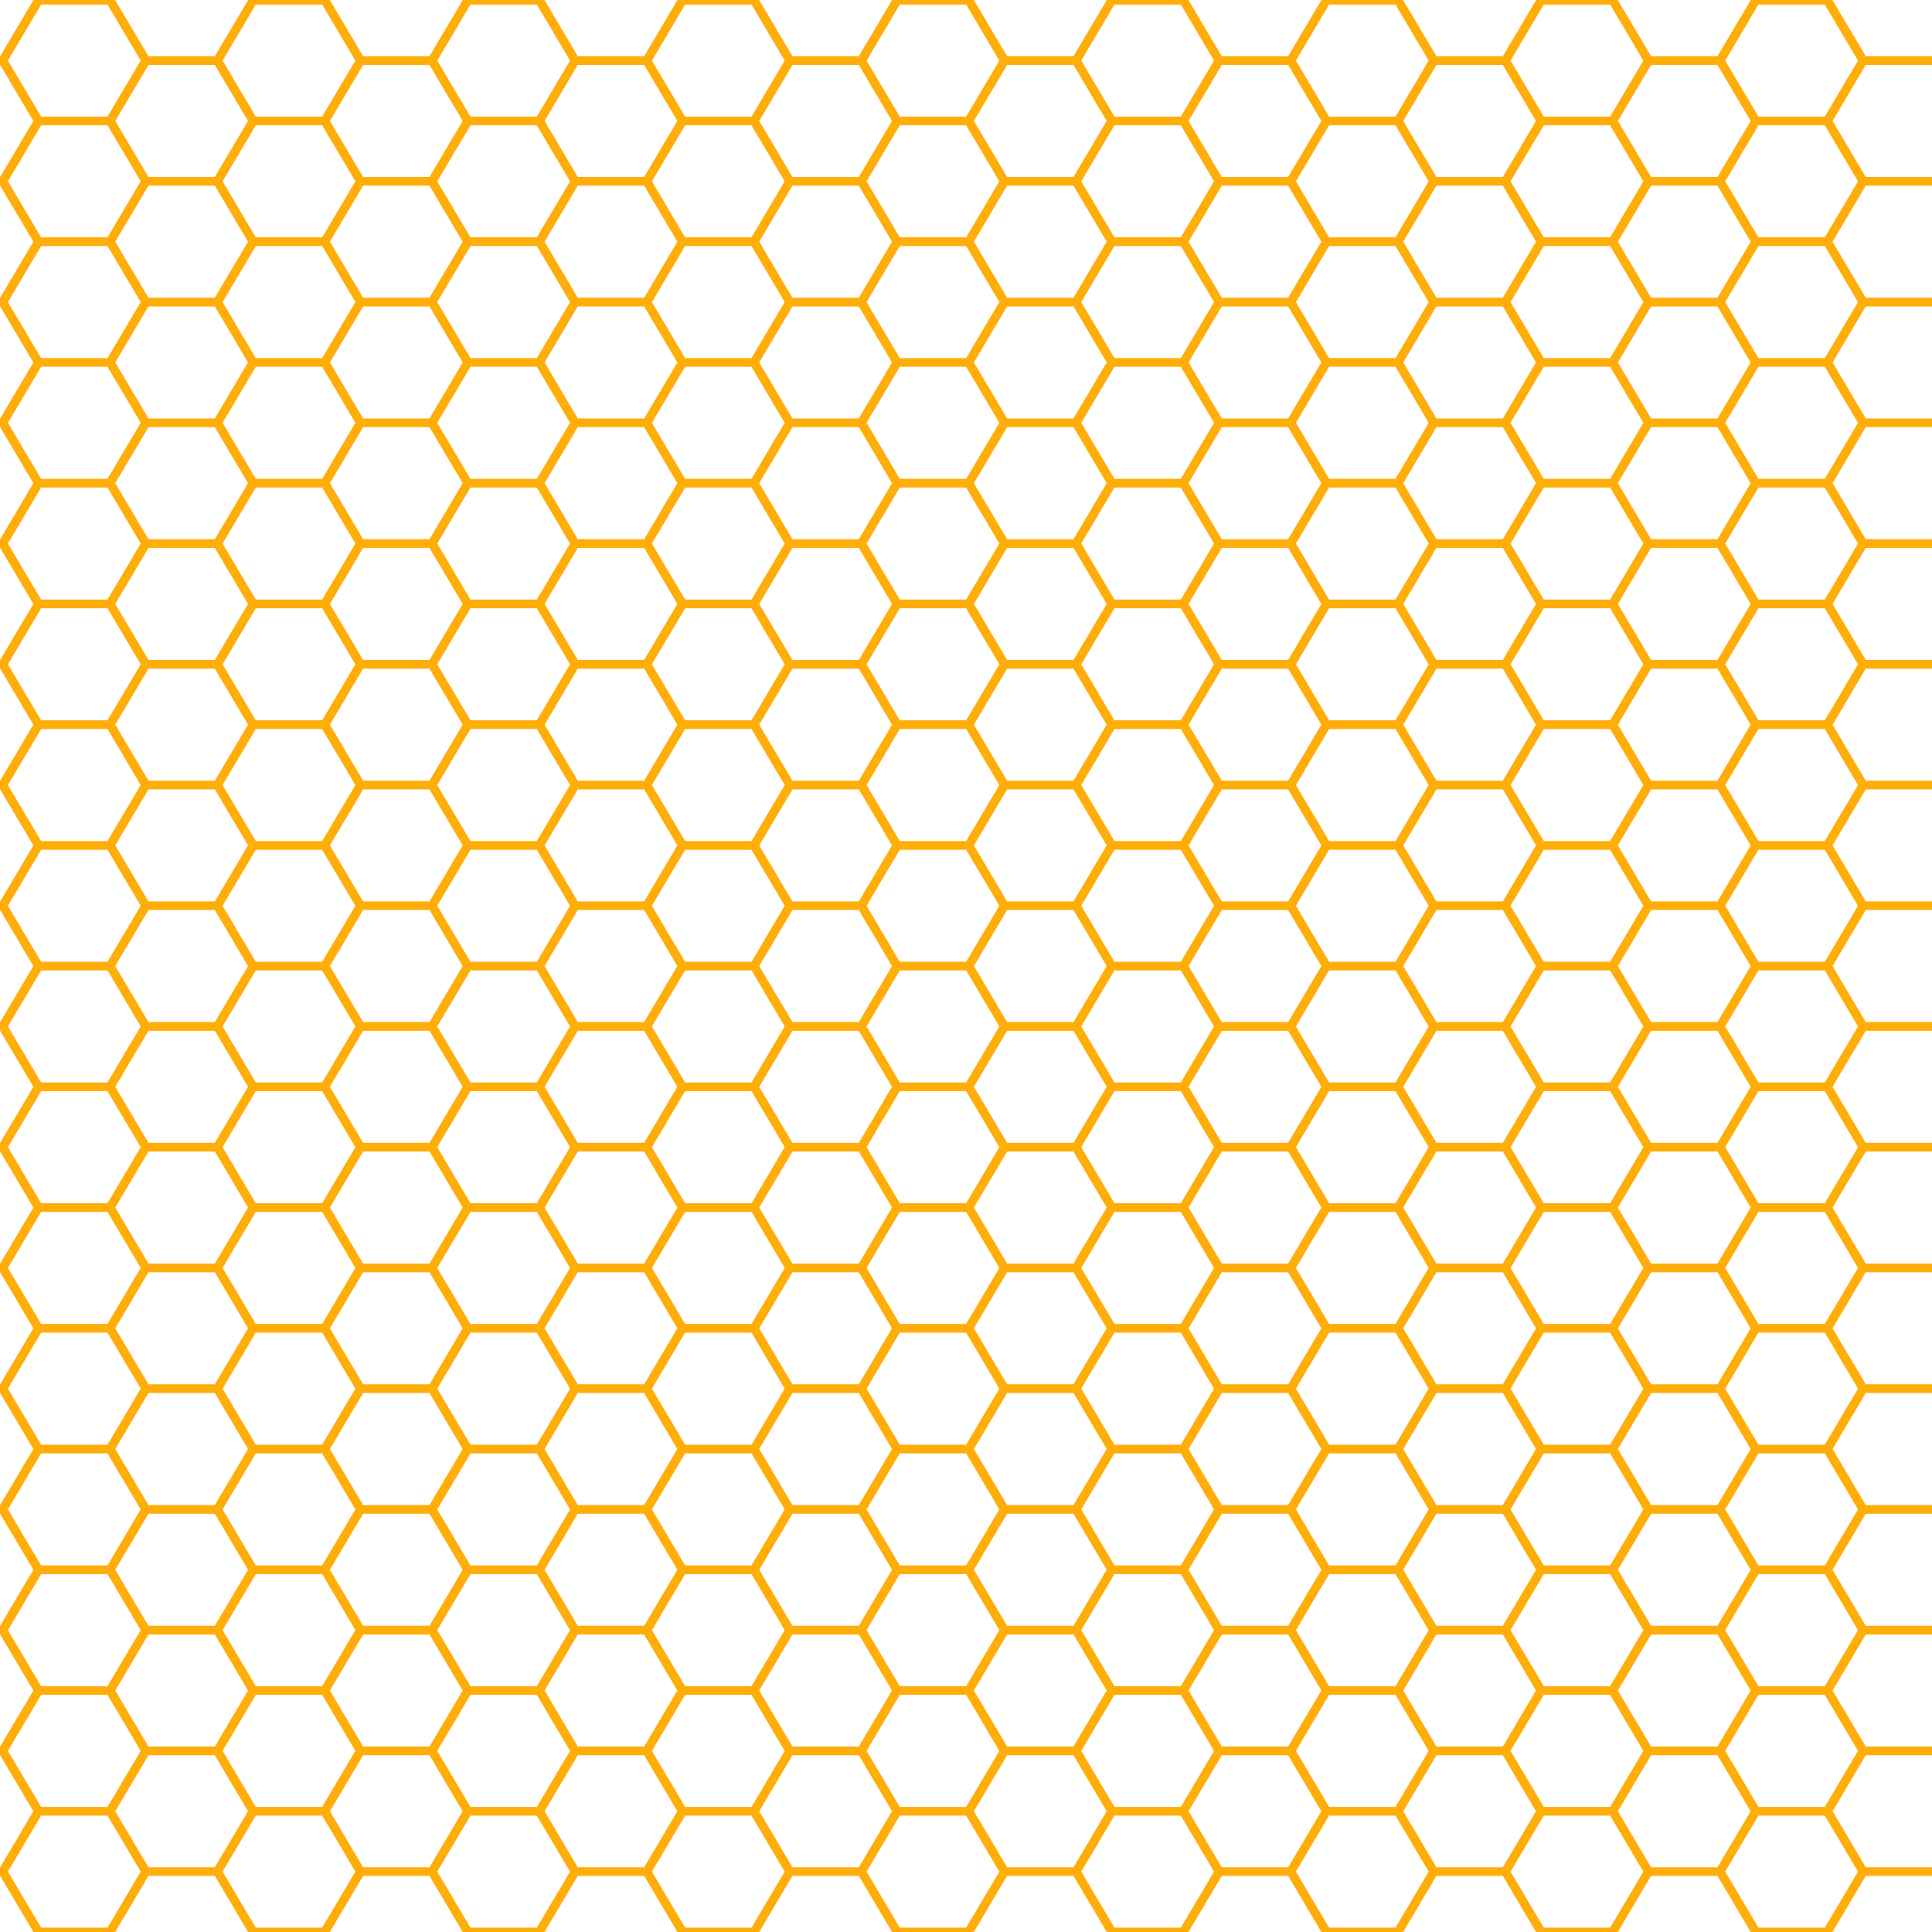 <?xml version="1.0" encoding="UTF-8" standalone="no"?>
<!DOCTYPE svg PUBLIC "-//W3C//DTD SVG 1.1//EN" "http://www.w3.org/Graphics/SVG/1.1/DTD/svg11.dtd">
<svg width="100%" height="100%" viewBox="0 0 1080 1080" version="1.1" xmlns="http://www.w3.org/2000/svg" xmlns:xlink="http://www.w3.org/1999/xlink" xml:space="preserve" xmlns:serif="http://www.serif.com/" style="fill-rule:evenodd;clip-rule:evenodd;stroke-linejoin:round;stroke-miterlimit:2;">
    <g transform="matrix(1,0,0,1,-1180,1.7053e-13)">
        <g transform="matrix(1,0,0,1,1180,0)">
            <path id="repeating-honeycomb" serif:id="repeating honeycomb" d="M0,31.43L0.093,31.43L18.649,0.118L18.579,-0L64.496,-0L64.427,0.118L82.982,31.43L120.093,31.43L138.649,0.118L138.579,-0L184.492,-0L184.422,0.118L202.978,31.43L240.089,31.43L258.644,0.118L258.575,-0L304.49,-0L304.42,0.118L322.976,31.43L360.087,31.43L378.643,0.118L378.573,-0L424.485,-0L424.416,0.118L442.971,31.43L480.083,31.43L498.638,0.118L498.569,-0L544.49,-0L544.42,0.118L562.976,31.43L600.087,31.43L618.643,0.118L618.573,-0L664.485,-0L664.415,0.118L682.971,31.43L720.082,31.43L738.638,0.118L738.568,-0L784.483,-0L784.414,0.118L802.969,31.43L840.081,31.43L858.636,0.118L858.567,-0L904.479,-0L904.409,0.118L922.965,31.43L960.076,31.43L978.632,0.118L978.562,-0L1024.48,-0L1024.41,0.118L1042.96,31.43L1080,31.43L1080,36.301L1042.96,36.301L1024.41,67.614L1042.96,98.926L1080,98.926L1080,103.797L1042.96,103.797L1024.41,135.11L1042.96,166.422L1080,166.422L1080,171.294L1042.96,171.294L1024.41,202.606L1042.96,233.918L1080,233.918L1080,238.79L1042.96,238.79L1024.41,270.102L1042.96,301.415L1080,301.415L1080,306.286L1042.96,306.286L1024.41,337.598L1042.96,368.911L1080,368.911L1080,373.782L1042.96,373.782L1024.41,405.094L1042.96,436.407L1080,436.407L1080,441.278L1042.96,441.278L1024.41,472.591L1042.96,503.903L1080,503.903L1080,508.721L1042.96,508.721L1024.41,540.034L1042.96,571.346L1080,571.346L1080,576.217L1042.96,576.217L1024.41,607.53L1042.96,638.842L1080,638.842L1080,643.713L1042.96,643.713L1024.41,675.026L1042.96,706.338L1080,706.338L1080,711.21L1042.96,711.21L1024.41,742.522L1042.96,773.834L1080,773.834L1080,778.706L1042.96,778.706L1024.41,810.018L1042.96,841.331L1080,841.331L1080,846.202L1042.96,846.202L1024.41,877.514L1042.96,908.827L1080,908.827L1080,913.698L1042.96,913.698L1024.41,945.011L1042.96,976.323L1080,976.323L1080,981.194L1042.96,981.194L1024.41,1012.51L1042.96,1043.82L1080,1043.82L1080,1048.63L1042.96,1048.63L1024.41,1079.94L1024.44,1080L981.491,1080L981.507,1079.97L981.504,1079.97L981.485,1080L978.599,1080L978.632,1079.94L960.076,1048.63L922.965,1048.63L904.409,1079.94L904.442,1080L861.496,1080L861.512,1079.97L861.509,1079.97L861.49,1080L858.603,1080L858.636,1079.94L840.081,1048.63L802.969,1048.63L784.414,1079.94L784.447,1080L741.497,1080L741.513,1079.97L741.51,1079.97L741.491,1080L738.605,1080L738.638,1079.94L720.082,1048.63L682.971,1048.63L664.415,1079.94L664.448,1080L621.502,1080L621.518,1079.97L621.515,1079.97L621.496,1080L618.609,1080L618.643,1079.94L600.087,1048.63L562.976,1048.63L544.42,1079.94L544.453,1080L541.566,1080L541.549,1079.97L541.547,1079.97L541.562,1080L501.498,1080L501.514,1079.97L501.511,1079.97L501.492,1080L498.605,1080L498.638,1079.94L480.083,1048.63L442.971,1048.63L424.416,1079.94L424.449,1080L381.503,1080L381.518,1079.97L381.515,1079.97L381.497,1080L378.61,1080L378.643,1079.94L360.087,1048.63L322.976,1048.63L304.42,1079.94L304.454,1080L261.504,1080L261.52,1079.97L261.517,1079.97L261.498,1080L258.611,1080L258.644,1079.94L240.089,1048.63L202.978,1048.63L184.422,1079.94L184.455,1080L141.509,1080L141.525,1079.97L141.521,1079.97L141.503,1080L138.616,1080L138.649,1079.94L120.093,1048.63L82.982,1048.63L64.427,1079.94L64.46,1080L21.509,1080L21.524,1079.97L21.521,1079.97L21.502,1080L18.616,1080L18.649,1079.94L0.093,1048.63L0,1048.63L0,1043.82L0.093,1043.82L18.649,1012.51L0.093,981.194L0,981.194L0,976.323L0.093,976.323L18.649,945.011L0.093,913.698L0,913.698L0,908.827L0.093,908.827L18.649,877.514L0.093,846.202L0,846.202L0,841.331L0.093,841.331L18.649,810.018L0.093,778.706L0,778.706L0,773.834L0.093,773.834L18.649,742.522L0.093,711.21L0,711.21L0,706.338L0.093,706.338L18.649,675.026L0.093,643.713L0,643.713L0,638.842L0.093,638.842L18.649,607.53L0.093,576.217L0,576.217L0,571.346L0.093,571.346L18.649,540.034L0.093,508.721L0,508.721L0,503.903L0.093,503.903L18.649,472.591L0.093,441.278L0,441.278L0,436.407L0.093,436.407L18.649,405.094L0.093,373.782L0,373.782L0,368.911L0.093,368.911L18.649,337.598L0.093,306.286L0,306.286L0,301.415L0.093,301.415L18.649,270.102L0.093,238.79L0,238.79L0,233.918L0.093,233.918L18.649,202.606L0.093,171.294L0,171.294L0,166.422L0.093,166.422L18.649,135.11L0.093,103.797L0,103.797L0,98.926L0.093,98.926L18.649,67.614L0.093,36.301L0,36.301L0,31.43ZM858.636,472.591L840.081,441.278L802.969,441.278L784.414,472.591L802.969,503.903L840.081,503.903L858.636,472.591ZM558.642,371.346L540.086,340.034L502.975,340.034L484.419,371.346L502.975,402.659L540.086,402.659L558.642,371.346ZM138.649,945.011L120.093,913.698L82.982,913.698L64.427,945.011L82.982,976.323L120.093,976.323L138.649,945.011ZM498.638,472.591L480.083,441.278L442.971,441.278L424.416,472.591L442.971,503.903L480.083,503.903L498.638,472.591ZM618.643,540.034L600.087,508.721L562.976,508.721L544.42,540.034L562.976,571.346L600.087,571.346L618.643,540.034ZM858.636,405.094L840.081,373.782L802.969,373.782L784.414,405.094L802.969,436.407L840.081,436.407L858.636,405.094ZM438.646,641.278L420.091,609.965L382.979,609.965L364.424,641.278L382.979,672.59L420.091,672.59L438.646,641.278ZM918.64,573.782L900.084,542.469L862.973,542.469L844.417,573.782L862.973,605.094L900.084,605.094L918.64,573.782ZM738.638,135.11L720.082,103.797L682.971,103.797L664.415,135.11L682.971,166.422L720.082,166.422L738.638,135.11ZM738.638,202.606L720.082,171.294L682.971,171.294L664.415,202.606L682.971,233.918L720.082,233.918L738.638,202.606ZM618.643,1012.51L600.087,981.194L562.976,981.194L544.42,1012.51L562.976,1043.82L600.087,1043.82L618.643,1012.51ZM678.646,101.362L660.09,70.049L622.979,70.049L604.423,101.362L622.979,132.674L660.09,132.674L678.646,101.362ZM738.638,945.011L720.082,913.698L682.971,913.698L664.415,945.011L682.971,976.323L720.082,976.323L738.638,945.011ZM138.649,472.591L120.093,441.278L82.982,441.278L64.427,472.591L82.982,503.903L120.093,503.903L138.649,472.591ZM738.638,540.034L720.082,508.721L682.971,508.721L664.415,540.034L682.971,571.346L720.082,571.346L738.638,540.034ZM438.646,978.759L420.091,947.446L382.979,947.446L364.424,978.759L382.979,1010.07L420.091,1010.07L438.646,978.759ZM558.642,168.858L540.086,137.545L502.975,137.545L484.419,168.858L502.975,200.17L540.086,200.17L558.642,168.858ZM798.641,101.362L780.085,70.049L742.974,70.049L724.418,101.362L742.974,132.674L780.085,132.674L798.641,101.362ZM261.522,540.06L261.518,540.055L241.532,573.782L261.531,607.53L241.532,641.278L261.531,675.026L241.532,708.774L261.531,742.522L241.532,776.27L261.531,810.018L241.532,843.766L261.531,877.514L241.532,911.262L261.531,945.011L241.532,978.759L261.531,1012.51L241.55,1046.22L241.553,1046.23L261.537,1012.51L241.538,978.759L261.537,945.011L241.538,911.262L261.537,877.514L241.538,843.766L261.537,810.018L241.538,776.27L261.537,742.522L241.538,708.774L261.537,675.026L241.538,641.278L261.537,607.53L241.538,573.782L261.522,540.06ZM141.526,540.06L141.523,540.055L121.537,573.782L141.536,607.53L121.537,641.278L141.536,675.026L121.537,708.774L141.536,742.522L121.537,776.27L141.536,810.018L121.537,843.766L141.536,877.514L121.537,911.262L141.536,945.011L121.537,978.759L141.536,1012.51L121.554,1046.22L121.557,1046.23L141.542,1012.51L121.543,978.759L141.542,945.011L121.543,911.262L141.542,877.514L121.543,843.766L141.542,810.018L121.543,776.27L141.542,742.522L121.543,708.774L141.542,675.026L121.543,641.278L141.542,607.53L121.543,573.782L141.526,540.06ZM1038.63,371.346L1020.08,340.034L982.968,340.034L964.412,371.346L982.968,402.659L1020.08,402.659L1038.63,371.346ZM798.641,168.858L780.085,137.545L742.974,137.545L724.418,168.858L742.974,200.17L780.085,200.17L798.641,168.858ZM678.646,978.759L660.09,947.446L622.979,947.446L604.423,978.759L622.979,1010.07L660.09,1010.07L678.646,978.759ZM738.638,405.094L720.082,373.782L682.971,373.782L664.415,405.094L682.971,436.407L720.082,436.407L738.638,405.094ZM78.652,33.866L60.096,2.553L22.985,2.553L4.429,33.866L22.985,65.178L60.096,65.178L78.652,33.866ZM678.646,303.85L660.09,272.538L622.979,272.538L604.423,303.85L622.979,335.163L660.09,335.163L678.646,303.85ZM438.646,303.85L420.091,272.538L382.979,272.538L364.424,303.85L382.979,335.163L420.091,335.163L438.646,303.85ZM618.643,742.522L600.087,711.21L562.976,711.21L544.42,742.522L562.976,773.834L600.087,773.834L618.643,742.522ZM621.52,540.06L621.516,540.055L601.53,573.782L621.529,607.53L601.53,641.278L621.529,675.026L601.53,708.774L621.529,742.522L601.53,776.27L621.529,810.018L601.53,843.766L621.529,877.514L601.53,911.262L621.529,945.011L601.53,978.759L621.529,1012.51L601.548,1046.22L601.551,1046.23L621.535,1012.51L601.536,978.759L621.535,945.011L601.536,911.262L621.535,877.514L601.536,843.766L621.535,810.018L601.536,776.27L621.535,742.522L601.536,708.774L621.535,675.026L601.536,641.278L621.535,607.53L601.536,573.782L621.52,540.06ZM498.638,270.102L480.083,238.79L442.971,238.79L424.416,270.102L442.971,301.415L480.083,301.415L498.638,270.102ZM78.652,843.766L60.096,812.454L22.985,812.454L4.429,843.766L22.985,875.079L60.096,875.079L78.652,843.766ZM558.642,101.362L540.086,70.049L502.975,70.049L484.419,101.362L502.975,132.674L540.086,132.674L558.642,101.362ZM241.551,506.317L261.537,472.591L241.538,438.843L261.537,405.094L241.538,371.346L261.537,337.598L241.538,303.85L261.537,270.102L241.538,236.354L261.537,202.606L241.538,168.858L261.537,135.11L241.538,101.362L261.537,67.614L241.538,33.866L261.52,0.147L261.517,0.142L241.532,33.866L261.531,67.614L241.532,101.362L261.531,135.11L241.532,168.858L261.531,202.606L241.532,236.354L261.531,270.102L241.532,303.85L261.531,337.598L241.532,371.346L261.531,405.094L241.532,438.843L261.531,472.591L241.548,506.312L241.551,506.317ZM618.643,675.026L600.087,643.713L562.976,643.713L544.42,675.026L562.976,706.338L600.087,706.338L618.643,675.026ZM558.642,506.339L540.086,475.026L502.975,475.026L484.419,506.339L502.975,537.651L540.086,537.651L558.642,506.339ZM498.638,202.606L480.083,171.294L442.971,171.294L424.416,202.606L442.971,233.918L480.083,233.918L498.638,202.606ZM798.641,236.354L780.085,205.042L742.974,205.042L724.418,236.354L742.974,267.667L780.085,267.667L798.641,236.354ZM438.646,506.339L420.091,475.026L382.979,475.026L364.424,506.339L382.979,537.651L420.091,537.651L438.646,506.339ZM318.648,776.27L300.092,744.958L262.981,744.958L244.425,776.27L262.981,807.583L300.092,807.583L318.648,776.27ZM378.643,202.606L360.087,171.294L322.976,171.294L304.42,202.606L322.976,233.918L360.087,233.918L378.643,202.606ZM1038.63,168.858L1020.08,137.545L982.968,137.545L964.412,168.858L982.968,200.17L1020.08,200.17L1038.63,168.858ZM138.649,337.598L120.093,306.286L82.982,306.286L64.427,337.598L82.982,368.911L120.093,368.911L138.649,337.598ZM678.646,911.262L660.09,879.95L622.979,879.95L604.423,911.262L622.979,942.575L660.09,942.575L678.646,911.262ZM678.646,506.339L660.09,475.026L622.979,475.026L604.423,506.339L622.979,537.651L660.09,537.651L678.646,506.339ZM198.652,708.774L180.097,677.462L142.985,677.462L124.43,708.774L142.985,740.086L180.097,740.086L198.652,708.774ZM678.646,641.278L660.09,609.965L622.979,609.965L604.423,641.278L622.979,672.59L660.09,672.59L678.646,641.278ZM1038.63,641.278L1020.08,609.965L982.968,609.965L964.412,641.278L982.968,672.59L1020.08,672.59L1038.63,641.278ZM558.642,843.766L540.086,812.454L502.975,812.454L484.419,843.766L502.975,875.079L540.086,875.079L558.642,843.766ZM918.64,708.774L900.084,677.462L862.973,677.462L844.417,708.774L862.973,740.086L900.084,740.086L918.64,708.774ZM738.638,675.026L720.082,643.713L682.971,643.713L664.415,675.026L682.971,706.338L720.082,706.338L738.638,675.026ZM1038.63,33.866L1020.08,2.553L982.968,2.553L964.412,33.866L982.968,65.178L1020.08,65.178L1038.63,33.866ZM678.646,236.354L660.09,205.042L622.979,205.042L604.423,236.354L622.979,267.667L660.09,267.667L678.646,236.354ZM738.638,472.591L720.082,441.278L682.971,441.278L664.415,472.591L682.971,503.903L720.082,503.903L738.638,472.591ZM438.646,843.766L420.091,812.454L382.979,812.454L364.424,843.766L382.979,875.079L420.091,875.079L438.646,843.766ZM78.652,371.346L60.096,340.034L22.985,340.034L4.429,371.346L22.985,402.659L60.096,402.659L78.652,371.346ZM78.652,236.354L60.096,205.042L22.985,205.042L4.429,236.354L22.985,267.667L60.096,267.667L78.652,236.354ZM1038.63,978.759L1020.08,947.446L982.968,947.446L964.412,978.759L982.968,1010.07L1020.08,1010.07L1038.63,978.759ZM78.652,303.85L60.096,272.538L22.985,272.538L4.429,303.85L22.985,335.163L60.096,335.163L78.652,303.85ZM78.652,438.843L60.096,407.53L22.985,407.53L4.429,438.843L22.985,470.155L60.096,470.155L78.652,438.843ZM258.644,540.034L240.089,508.721L202.978,508.721L184.422,540.034L202.978,571.346L240.089,571.346L258.644,540.034ZM198.652,911.262L180.097,879.95L142.985,879.95L124.43,911.262L142.985,942.575L180.097,942.575L198.652,911.262ZM378.643,877.514L360.087,846.202L322.976,846.202L304.42,877.514L322.976,908.827L360.087,908.827L378.643,877.514ZM138.649,405.094L120.093,373.782L82.982,373.782L64.427,405.094L82.982,436.407L120.093,436.407L138.649,405.094ZM1038.63,1046.26L1020.08,1014.94L982.968,1014.94L964.412,1046.26L982.968,1077.57L1020.08,1077.57L1038.63,1046.26ZM138.649,607.53L120.093,576.217L82.982,576.217L64.427,607.53L82.982,638.842L120.093,638.842L138.649,607.53ZM138.649,135.11L120.093,103.797L82.982,103.797L64.427,135.11L82.982,166.422L120.093,166.422L138.649,135.11ZM258.644,877.514L240.089,846.202L202.978,846.202L184.422,877.514L202.978,908.827L240.089,908.827L258.644,877.514ZM738.638,337.598L720.082,306.286L682.971,306.286L664.415,337.598L682.971,368.911L720.082,368.911L738.638,337.598ZM318.648,843.766L300.092,812.454L262.981,812.454L244.425,843.766L262.981,875.079L300.092,875.079L318.648,843.766ZM738.638,270.102L720.082,238.79L682.971,238.79L664.415,270.102L682.971,301.415L720.082,301.415L738.638,270.102ZM798.641,438.843L780.085,407.53L742.974,407.53L724.418,438.843L742.974,470.155L780.085,470.155L798.641,438.843ZM738.638,67.614L720.082,36.301L682.971,36.301L664.415,67.614L682.971,98.926L720.082,98.926L738.638,67.614ZM78.652,911.262L60.096,879.95L22.985,879.95L4.429,911.262L22.985,942.575L60.096,942.575L78.652,911.262ZM858.636,337.598L840.081,306.286L802.969,306.286L784.414,337.598L802.969,368.911L840.081,368.911L858.636,337.598ZM258.644,675.026L240.089,643.713L202.978,643.713L184.422,675.026L202.978,706.338L240.089,706.338L258.644,675.026ZM798.641,506.339L780.085,475.026L742.974,475.026L724.418,506.339L742.974,537.651L780.085,537.651L798.641,506.339ZM918.64,641.278L900.084,609.965L862.973,609.965L844.417,641.278L862.973,672.59L900.084,672.59L918.64,641.278ZM858.636,67.614L840.081,36.301L802.969,36.301L784.414,67.614L802.969,98.926L840.081,98.926L858.636,67.614ZM798.641,33.866L780.085,2.553L742.974,2.553L724.418,33.866L742.974,65.178L780.085,65.178L798.641,33.866ZM498.638,1012.51L480.083,981.194L442.971,981.194L424.416,1012.51L442.971,1043.82L480.083,1043.82L498.638,1012.51ZM378.643,540.034L360.087,508.721L322.976,508.721L304.42,540.034L322.976,571.346L360.087,571.346L378.643,540.034ZM198.652,1046.26L180.097,1014.94L142.985,1014.94L124.43,1046.26L142.985,1077.57L180.097,1077.57L198.652,1046.26ZM918.64,843.766L900.084,812.454L862.973,812.454L844.417,843.766L862.973,875.079L900.084,875.079L918.64,843.766ZM78.652,573.782L60.096,542.469L22.985,542.469L4.429,573.782L22.985,605.094L60.096,605.094L78.652,573.782ZM378.643,607.53L360.087,576.217L322.976,576.217L304.42,607.53L322.976,638.842L360.087,638.842L378.643,607.53ZM318.648,641.278L300.092,609.965L262.981,609.965L244.425,641.278L262.981,672.59L300.092,672.59L318.648,641.278ZM138.649,675.026L120.093,643.713L82.982,643.713L64.427,675.026L82.982,706.338L120.093,706.338L138.649,675.026ZM978.632,607.53L960.076,576.217L922.965,576.217L904.409,607.53L922.965,638.842L960.076,638.842L978.632,607.53ZM438.646,236.354L420.091,205.042L382.979,205.042L364.424,236.354L382.979,267.667L420.091,267.667L438.646,236.354ZM78.652,978.759L60.096,947.446L22.985,947.446L4.429,978.759L22.985,1010.07L60.096,1010.07L78.652,978.759ZM918.64,978.759L900.084,947.446L862.973,947.446L844.417,978.759L862.973,1010.07L900.084,1010.07L918.64,978.759ZM498.638,405.094L480.083,373.782L442.971,373.782L424.416,405.094L442.971,436.407L480.083,436.407L498.638,405.094ZM978.632,877.514L960.076,846.202L922.965,846.202L904.409,877.514L922.965,908.827L960.076,908.827L978.632,877.514ZM78.652,1046.26L60.096,1014.94L22.985,1014.94L4.429,1046.26L22.985,1077.57L60.096,1077.57L78.652,1046.26ZM978.632,810.018L960.076,778.706L922.965,778.706L904.409,810.018L922.965,841.331L960.076,841.331L978.632,810.018ZM858.636,202.606L840.081,171.294L802.969,171.294L784.414,202.606L802.969,233.918L840.081,233.918L858.636,202.606ZM1038.63,506.339L1020.08,475.026L982.968,475.026L964.412,506.339L982.968,537.651L1020.08,537.651L1038.63,506.339ZM558.642,1046.26L540.086,1014.94L502.975,1014.94L484.419,1046.26L502.975,1077.57L540.086,1077.57L558.642,1046.26ZM1038.63,843.766L1020.08,812.454L982.968,812.454L964.412,843.766L982.968,875.079L1020.08,875.079L1038.63,843.766ZM258.644,1012.51L240.089,981.194L202.978,981.194L184.422,1012.51L202.978,1043.82L240.089,1043.82L258.644,1012.51ZM1038.63,776.27L1020.08,744.958L982.968,744.958L964.412,776.27L982.968,807.583L1020.08,807.583L1038.63,776.27ZM318.648,978.759L300.092,947.446L262.981,947.446L244.425,978.759L262.981,1010.07L300.092,1010.07L318.648,978.759ZM258.644,945.011L240.089,913.698L202.978,913.698L184.422,945.011L202.978,976.323L240.089,976.323L258.644,945.011ZM918.64,1046.26L900.084,1014.94L862.973,1014.94L844.417,1046.26L862.973,1077.57L900.084,1077.57L918.64,1046.26ZM678.646,708.774L660.09,677.462L622.979,677.462L604.423,708.774L622.979,740.086L660.09,740.086L678.646,708.774ZM78.652,506.339L60.096,475.026L22.985,475.026L4.429,506.339L22.985,537.651L60.096,537.651L78.652,506.339ZM678.646,33.866L660.09,2.553L622.979,2.553L604.423,33.866L622.979,65.178L660.09,65.178L678.646,33.866ZM678.646,573.782L660.09,542.469L622.979,542.469L604.423,573.782L622.979,605.094L660.09,605.094L678.646,573.782ZM138.649,67.614L120.093,36.301L82.982,36.301L64.427,67.614L82.982,98.926L120.093,98.926L138.649,67.614ZM678.646,843.766L660.09,812.454L622.979,812.454L604.423,843.766L622.979,875.079L660.09,875.079L678.646,843.766ZM138.649,202.606L120.093,171.294L82.982,171.294L64.427,202.606L82.982,233.918L120.093,233.918L138.649,202.606ZM738.638,877.514L720.082,846.202L682.971,846.202L664.415,877.514L682.971,908.827L720.082,908.827L738.638,877.514ZM918.64,101.362L900.084,70.049L862.973,70.049L844.417,101.362L862.973,132.674L900.084,132.674L918.64,101.362ZM978.632,945.011L960.076,913.698L922.965,913.698L904.409,945.011L922.965,976.323L960.076,976.323L978.632,945.011ZM978.632,1012.51L960.076,981.194L922.965,981.194L904.409,1012.51L922.965,1043.82L960.076,1043.82L978.632,1012.51ZM378.643,810.018L360.087,778.706L322.976,778.706L304.42,810.018L322.976,841.331L360.087,841.331L378.643,810.018ZM498.638,742.522L480.083,711.21L442.971,711.21L424.416,742.522L442.971,773.834L480.083,773.834L498.638,742.522ZM858.636,540.034L840.081,508.721L802.969,508.721L784.414,540.034L802.969,571.346L840.081,571.346L858.636,540.034ZM738.638,742.522L720.082,711.21L682.971,711.21L664.415,742.522L682.971,773.834L720.082,773.834L738.638,742.522ZM978.632,337.598L960.076,306.286L922.965,306.286L904.409,337.598L922.965,368.911L960.076,368.911L978.632,337.598ZM738.638,607.53L720.082,576.217L682.971,576.217L664.415,607.53L682.971,638.842L720.082,638.842L738.638,607.53ZM858.636,135.11L840.081,103.797L802.969,103.797L784.414,135.11L802.969,166.422L840.081,166.422L858.636,135.11ZM858.636,270.102L840.081,238.79L802.969,238.79L784.414,270.102L802.969,301.415L840.081,301.415L858.636,270.102ZM438.646,168.858L420.091,137.545L382.979,137.545L364.424,168.858L382.979,200.17L420.091,200.17L438.646,168.858ZM1038.63,101.362L1020.08,70.049L982.968,70.049L964.412,101.362L982.968,132.674L1020.08,132.674L1038.63,101.362ZM378.643,405.094L360.087,373.782L322.976,373.782L304.42,405.094L322.976,436.407L360.087,436.407L378.643,405.094ZM318.648,101.362L300.092,70.049L262.981,70.049L244.425,101.362L262.981,132.674L300.092,132.674L318.648,101.362ZM318.648,168.858L300.092,137.545L262.981,137.545L244.425,168.858L262.981,200.17L300.092,200.17L318.648,168.858ZM318.648,33.866L300.092,2.553L262.981,2.553L244.425,33.866L262.981,65.178L300.092,65.178L318.648,33.866ZM318.648,236.354L300.092,205.042L262.981,205.042L244.425,236.354L262.981,267.667L300.092,267.667L318.648,236.354ZM121.556,506.317L141.542,472.591L121.543,438.843L141.542,405.094L121.543,371.346L141.542,337.598L121.543,303.85L141.542,270.102L121.543,236.354L141.542,202.606L121.543,168.858L141.542,135.11L121.543,101.362L141.542,67.614L121.543,33.866L141.525,0.147L141.521,0.142L121.537,33.866L141.536,67.614L121.537,101.362L141.536,135.11L121.537,168.858L141.536,202.606L121.537,236.354L141.536,270.102L121.537,303.85L141.536,337.598L121.537,371.346L141.536,405.094L121.537,438.843L141.536,472.591L121.553,506.312L121.556,506.317ZM918.64,371.346L900.084,340.034L862.973,340.034L844.417,371.346L862.973,402.659L900.084,402.659L918.64,371.346ZM361.55,506.317L381.536,472.591L361.537,438.843L381.536,405.094L361.537,371.346L381.536,337.598L361.537,303.85L381.536,270.102L361.537,236.354L381.536,202.606L361.537,168.858L381.536,135.11L361.537,101.362L381.536,67.614L361.537,33.866L381.518,0.147L381.515,0.142L361.531,33.866L381.53,67.614L361.531,101.362L381.53,135.11L361.531,168.858L381.53,202.606L361.531,236.354L381.53,270.102L361.531,303.85L381.53,337.598L361.531,371.346L381.53,405.094L361.531,438.843L381.53,472.591L361.547,506.312L361.55,506.317ZM678.646,776.27L660.09,744.958L622.979,744.958L604.423,776.27L622.979,807.583L660.09,807.583L678.646,776.27ZM558.642,33.866L540.086,2.553L502.975,2.553L484.419,33.866L502.975,65.178L540.086,65.178L558.642,33.866ZM678.646,1046.26L660.09,1014.94L622.979,1014.94L604.423,1046.26L622.979,1077.57L660.09,1077.57L678.646,1046.26ZM558.642,236.354L540.086,205.042L502.975,205.042L484.419,236.354L502.975,267.667L540.086,267.667L558.642,236.354ZM378.643,472.591L360.087,441.278L322.976,441.278L304.42,472.591L322.976,503.903L360.087,503.903L378.643,472.591ZM618.643,607.53L600.087,576.217L562.976,576.217L544.42,607.53L562.976,638.842L600.087,638.842L618.643,607.53ZM138.649,810.018L120.093,778.706L82.982,778.706L64.427,810.018L82.982,841.331L120.093,841.331L138.649,810.018ZM918.64,506.339L900.084,475.026L862.973,475.026L844.417,506.339L862.973,537.651L900.084,537.651L918.64,506.339ZM378.643,67.614L360.087,36.301L322.976,36.301L304.42,67.614L322.976,98.926L360.087,98.926L378.643,67.614ZM318.648,371.346L300.092,340.034L262.981,340.034L244.425,371.346L262.981,402.659L300.092,402.659L318.648,371.346ZM978.632,202.606L960.076,171.294L922.965,171.294L904.409,202.606L922.965,233.918L960.076,233.918L978.632,202.606ZM138.649,1012.51L120.093,981.194L82.982,981.194L64.427,1012.51L82.982,1043.82L120.093,1043.82L138.649,1012.51ZM78.652,776.27L60.096,744.958L22.985,744.958L4.429,776.27L22.985,807.583L60.096,807.583L78.652,776.27ZM618.643,202.606L600.087,171.294L562.976,171.294L544.42,202.606L562.976,233.918L600.087,233.918L618.643,202.606ZM558.642,641.278L540.086,609.965L502.975,609.965L484.419,641.278L502.975,672.59L540.086,672.59L558.642,641.278ZM558.642,573.782L540.086,542.469L502.975,542.469L484.419,573.782L502.975,605.094L540.086,605.094L558.642,573.782ZM378.643,742.522L360.087,711.21L322.976,711.21L304.42,742.522L322.976,773.834L360.087,773.834L378.643,742.522ZM858.636,675.026L840.081,643.713L802.969,643.713L784.414,675.026L802.969,706.338L840.081,706.338L858.636,675.026ZM498.638,607.53L480.083,576.217L442.971,576.217L424.416,607.53L442.971,638.842L480.083,638.842L498.638,607.53ZM721.544,506.317L741.531,472.591L721.532,438.843L741.531,405.094L721.532,371.346L741.531,337.598L721.532,303.85L741.531,270.102L721.532,236.354L741.531,202.606L721.532,168.858L741.531,135.11L721.532,101.362L741.531,67.614L721.532,33.866L741.513,0.147L741.51,0.142L721.526,33.866L741.525,67.614L721.526,101.362L741.525,135.11L721.526,168.858L741.525,202.606L721.526,236.354L741.525,270.102L721.526,303.85L741.525,337.598L721.526,371.346L741.525,405.094L721.526,438.843L741.525,472.591L721.541,506.312L721.544,506.317ZM198.652,978.759L180.097,947.446L142.985,947.446L124.43,978.759L142.985,1010.07L180.097,1010.07L198.652,978.759ZM198.652,371.346L180.097,340.034L142.985,340.034L124.43,371.346L142.985,402.659L180.097,402.659L198.652,371.346ZM318.648,303.85L300.092,272.538L262.981,272.538L244.425,303.85L262.981,335.163L300.092,335.163L318.648,303.85ZM318.648,1046.26L300.092,1014.94L262.981,1014.94L244.425,1046.26L262.981,1077.57L300.092,1077.57L318.648,1046.26ZM978.632,540.034L960.076,508.721L922.965,508.721L904.409,540.034L922.965,571.346L960.076,571.346L978.632,540.034ZM961.538,506.317L981.525,472.591L961.526,438.843L981.525,405.094L961.526,371.346L981.525,337.598L961.526,303.85L981.525,270.102L961.526,236.354L981.525,202.606L961.526,168.858L981.525,135.11L961.526,101.362L981.525,67.614L961.526,33.866L981.507,0.147L981.504,0.142L961.519,33.866L981.518,67.614L961.519,101.362L981.518,135.11L961.519,168.858L981.518,202.606L961.519,236.354L981.518,270.102L961.519,303.85L981.518,337.598L961.519,371.346L981.518,405.094L961.519,438.843L981.518,472.591L961.535,506.312L961.538,506.317ZM138.649,877.514L120.093,846.202L82.982,846.202L64.427,877.514L82.982,908.827L120.093,908.827L138.649,877.514ZM258.644,742.522L240.089,711.21L202.978,711.21L184.422,742.522L202.978,773.834L240.089,773.834L258.644,742.522ZM258.644,607.53L240.089,576.217L202.978,576.217L184.422,607.53L202.978,638.842L240.089,638.842L258.644,607.53ZM378.643,1012.51L360.087,981.194L322.976,981.194L304.42,1012.51L322.976,1043.82L360.087,1043.82L378.643,1012.51ZM198.652,573.782L180.097,542.469L142.985,542.469L124.43,573.782L142.985,605.094L180.097,605.094L198.652,573.782ZM858.636,810.018L840.081,778.706L802.969,778.706L784.414,810.018L802.969,841.331L840.081,841.331L858.636,810.018ZM558.642,978.759L540.086,947.446L502.975,947.446L484.419,978.759L502.975,1010.07L540.086,1010.07L558.642,978.759ZM438.646,371.346L420.091,340.034L382.979,340.034L364.424,371.346L382.979,402.659L420.091,402.659L438.646,371.346ZM378.643,135.11L360.087,103.797L322.976,103.797L304.42,135.11L322.976,166.422L360.087,166.422L378.643,135.11ZM438.646,1046.26L420.091,1014.94L382.979,1014.94L364.424,1046.26L382.979,1077.57L420.091,1077.57L438.646,1046.26ZM318.648,506.339L300.092,475.026L262.981,475.026L244.425,506.339L262.981,537.651L300.092,537.651L318.648,506.339ZM498.638,540.034L480.083,508.721L442.971,508.721L424.416,540.034L442.971,571.346L480.083,571.346L498.638,540.034ZM318.648,573.782L300.092,542.469L262.981,542.469L244.425,573.782L262.981,605.094L300.092,605.094L318.648,573.782ZM918.64,911.262L900.084,879.95L862.973,879.95L844.417,911.262L862.973,942.575L900.084,942.575L918.64,911.262ZM198.652,843.766L180.097,812.454L142.985,812.454L124.43,843.766L142.985,875.079L180.097,875.079L198.652,843.766ZM798.641,708.774L780.085,677.462L742.974,677.462L724.418,708.774L742.974,740.086L780.085,740.086L798.641,708.774ZM918.64,236.354L900.084,205.042L862.973,205.042L844.417,236.354L862.973,267.667L900.084,267.667L918.64,236.354ZM918.64,168.858L900.084,137.545L862.973,137.545L844.417,168.858L862.973,200.17L900.084,200.17L918.64,168.858ZM618.643,877.514L600.087,846.202L562.976,846.202L544.42,877.514L562.976,908.827L600.087,908.827L618.643,877.514ZM78.652,101.362L60.096,70.049L22.985,70.049L4.429,101.362L22.985,132.674L60.096,132.674L78.652,101.362ZM558.642,438.843L540.086,407.53L502.975,407.53L484.419,438.843L502.975,470.155L540.086,470.155L558.642,438.843ZM738.638,1012.51L720.082,981.194L682.971,981.194L664.415,1012.51L682.971,1043.82L720.082,1043.82L738.638,1012.51ZM78.652,641.278L60.096,609.965L22.985,609.965L4.429,641.278L22.985,672.59L60.096,672.59L78.652,641.278ZM978.632,472.591L960.076,441.278L922.965,441.278L904.409,472.591L922.965,503.903L960.076,503.903L978.632,472.591ZM798.641,371.346L780.085,340.034L742.974,340.034L724.418,371.346L742.974,402.659L780.085,402.659L798.641,371.346ZM618.643,135.11L600.087,103.797L562.976,103.797L544.42,135.11L562.976,166.422L600.087,166.422L618.643,135.11ZM678.646,371.346L660.09,340.034L622.979,340.034L604.423,371.346L622.979,402.659L660.09,402.659L678.646,371.346ZM1038.63,708.774L1020.08,677.462L982.968,677.462L964.412,708.774L982.968,740.086L1020.08,740.086L1038.63,708.774ZM618.643,337.598L600.087,306.286L562.976,306.286L544.42,337.598L562.976,368.911L600.087,368.911L618.643,337.598ZM501.515,540.06L501.512,540.055L481.526,573.782L501.525,607.53L481.526,641.278L501.525,675.026L481.526,708.774L501.525,742.522L481.526,776.27L501.525,810.018L481.526,843.766L501.525,877.514L481.526,911.262L501.525,945.011L481.526,978.759L501.525,1012.51L481.544,1046.22L481.547,1046.23L501.531,1012.51L481.532,978.759L501.531,945.011L481.532,911.262L501.531,877.514L481.532,843.766L501.531,810.018L481.532,776.27L501.531,742.522L481.532,708.774L501.531,675.026L481.532,641.278L501.531,607.53L481.532,573.782L501.515,540.06ZM618.643,270.102L600.087,238.79L562.976,238.79L544.42,270.102L562.976,301.415L600.087,301.415L618.643,270.102ZM741.515,540.06L741.512,540.055L721.526,573.782L741.525,607.53L721.526,641.278L741.525,675.026L721.526,708.774L741.525,742.522L721.526,776.27L741.525,810.018L721.526,843.766L741.525,877.514L721.526,911.262L741.525,945.011L721.526,978.759L741.525,1012.51L721.543,1046.22L721.546,1046.23L741.531,1012.51L721.532,978.759L741.531,945.011L721.532,911.262L741.531,877.514L721.532,843.766L741.531,810.018L721.532,776.27L741.531,742.522L721.532,708.774L741.531,675.026L721.532,641.278L741.531,607.53L721.532,573.782L741.515,540.06ZM558.642,303.85L540.086,272.538L502.975,272.538L484.419,303.85L502.975,335.163L540.086,335.163L558.642,303.85ZM978.632,270.102L960.076,238.79L922.965,238.79L904.409,270.102L922.965,301.415L960.076,301.415L978.632,270.102ZM438.646,438.843L420.091,407.53L382.979,407.53L364.424,438.843L382.979,470.155L420.091,470.155L438.646,438.843ZM198.652,438.843L180.097,407.53L142.985,407.53L124.43,438.843L142.985,470.155L180.097,470.155L198.652,438.843ZM138.649,540.034L120.093,508.721L82.982,508.721L64.427,540.034L82.982,571.346L120.093,571.346L138.649,540.034ZM498.638,877.514L480.083,846.202L442.971,846.202L424.416,877.514L442.971,908.827L480.083,908.827L498.638,877.514ZM198.652,776.27L180.097,744.958L142.985,744.958L124.43,776.27L142.985,807.583L180.097,807.583L198.652,776.27ZM798.641,641.278L780.085,609.965L742.974,609.965L724.418,641.278L742.974,672.59L780.085,672.59L798.641,641.278ZM498.638,675.026L480.083,643.713L442.971,643.713L424.416,675.026L442.971,706.338L480.083,706.338L498.638,675.026ZM78.652,168.858L60.096,137.545L22.985,137.545L4.429,168.858L22.985,200.17L60.096,200.17L78.652,168.858ZM738.638,810.018L720.082,778.706L682.971,778.706L664.415,810.018L682.971,841.331L720.082,841.331L738.638,810.018ZM498.638,810.018L480.083,778.706L442.971,778.706L424.416,810.018L442.971,841.331L480.083,841.331L498.638,810.018ZM978.632,675.026L960.076,643.713L922.965,643.713L904.409,675.026L922.965,706.338L960.076,706.338L978.632,675.026ZM138.649,742.522L120.093,711.21L82.982,711.21L64.427,742.522L82.982,773.834L120.093,773.834L138.649,742.522ZM378.643,675.026L360.087,643.713L322.976,643.713L304.42,675.026L322.976,706.338L360.087,706.338L378.643,675.026ZM378.643,270.102L360.087,238.79L322.976,238.79L304.42,270.102L322.976,301.415L360.087,301.415L378.643,270.102ZM438.646,33.866L420.091,2.553L382.979,2.553L364.424,33.866L382.979,65.178L420.091,65.178L438.646,33.866ZM198.652,168.858L180.097,137.545L142.985,137.545L124.43,168.858L142.985,200.17L180.097,200.17L198.652,168.858ZM558.642,708.774L540.086,677.462L502.975,677.462L484.419,708.774L502.975,740.086L540.086,740.086L558.642,708.774ZM438.646,708.774L420.091,677.462L382.979,677.462L364.424,708.774L382.979,740.086L420.091,740.086L438.646,708.774ZM841.543,506.317L861.529,472.591L841.53,438.843L861.529,405.094L841.53,371.346L861.529,337.598L841.53,303.85L861.529,270.102L841.53,236.354L861.529,202.606L841.53,168.858L861.529,135.11L841.53,101.362L861.529,67.614L841.53,33.866L861.512,0.147L861.509,0.142L841.524,33.866L861.523,67.614L841.524,101.362L861.523,135.11L841.524,168.858L861.523,202.606L841.524,236.354L861.523,270.102L841.524,303.85L861.523,337.598L841.524,371.346L861.523,405.094L841.524,438.843L861.523,472.591L841.54,506.312L841.543,506.317ZM381.52,540.06L381.517,540.055L361.531,573.782L381.53,607.53L361.531,641.278L381.53,675.026L361.531,708.774L381.53,742.522L361.531,776.27L381.53,810.018L361.531,843.766L381.53,877.514L361.531,911.262L381.53,945.011L361.531,978.759L381.53,1012.51L361.548,1046.22L361.551,1046.23L381.536,1012.51L361.537,978.759L381.536,945.011L361.537,911.262L381.536,877.514L361.537,843.766L381.536,810.018L361.537,776.27L381.536,742.522L361.537,708.774L381.536,675.026L361.537,641.278L381.536,607.53L361.537,573.782L381.52,540.06ZM798.641,1046.26L780.085,1014.94L742.974,1014.94L724.418,1046.26L742.974,1077.57L780.085,1077.57L798.641,1046.26ZM798.641,978.759L780.085,947.446L742.974,947.446L724.418,978.759L742.974,1010.07L780.085,1010.07L798.641,978.759ZM858.636,877.514L840.081,846.202L802.969,846.202L784.414,877.514L802.969,908.827L840.081,908.827L858.636,877.514ZM918.64,438.843L900.084,407.53L862.973,407.53L844.417,438.843L862.973,470.155L900.084,470.155L918.64,438.843ZM798.641,573.782L780.085,542.469L742.974,542.469L724.418,573.782L742.974,605.094L780.085,605.094L798.641,573.782ZM198.652,236.354L180.097,205.042L142.985,205.042L124.43,236.354L142.985,267.667L180.097,267.667L198.652,236.354ZM318.648,911.262L300.092,879.95L262.981,879.95L244.425,911.262L262.981,942.575L300.092,942.575L318.648,911.262ZM858.636,607.53L840.081,576.217L802.969,576.217L784.414,607.53L802.969,638.842L840.081,638.842L858.636,607.53ZM618.643,405.094L600.087,373.782L562.976,373.782L544.42,405.094L562.976,436.407L600.087,436.407L618.643,405.094ZM378.643,337.598L360.087,306.286L322.976,306.286L304.42,337.598L322.976,368.911L360.087,368.911L378.643,337.598ZM1038.63,236.354L1020.08,205.042L982.968,205.042L964.412,236.354L982.968,267.667L1020.08,267.667L1038.63,236.354ZM258.644,810.018L240.089,778.706L202.978,778.706L184.422,810.018L202.978,841.331L240.089,841.331L258.644,810.018ZM558.642,911.262L540.086,879.95L502.975,879.95L484.419,911.262L502.975,942.575L540.086,942.575L558.642,911.262ZM198.652,33.866L180.097,2.553L142.985,2.553L124.43,33.866L142.985,65.178L180.097,65.178L198.652,33.866ZM978.632,67.614L960.076,36.301L922.965,36.301L904.409,67.614L922.965,98.926L960.076,98.926L978.632,67.614ZM858.636,945.011L840.081,913.698L802.969,913.698L784.414,945.011L802.969,976.323L840.081,976.323L858.636,945.011ZM1.555,506.317L21.542,472.591L1.543,438.843L21.542,405.094L1.543,371.346L21.542,337.598L1.543,303.85L21.542,270.102L1.543,236.354L21.542,202.606L1.543,168.858L21.542,135.11L1.543,101.362L21.542,67.614L1.543,33.866L21.524,0.147L21.521,0.142L1.537,33.866L21.536,67.614L1.537,101.362L21.536,135.11L1.537,168.858L21.536,202.606L1.537,236.354L21.536,270.102L1.537,303.85L21.536,337.598L1.537,371.346L21.536,405.094L1.537,438.843L21.536,472.591L1.552,506.312L1.555,506.317ZM438.646,573.782L420.091,542.469L382.979,542.469L364.424,573.782L382.979,605.094L420.091,605.094L438.646,573.782ZM981.509,540.06L981.506,540.055L961.519,573.782L981.518,607.53L961.519,641.278L981.518,675.026L961.519,708.774L981.518,742.522L961.519,776.27L981.518,810.018L961.519,843.766L981.518,877.514L961.519,911.262L981.518,945.011L961.519,978.759L981.518,1012.51L961.537,1046.22L961.54,1046.23L981.525,1012.51L961.526,978.759L981.525,945.011L961.526,911.262L981.525,877.514L961.526,843.766L981.525,810.018L961.526,776.27L981.525,742.522L961.526,708.774L981.525,675.026L961.526,641.278L981.525,607.53L961.526,573.782L981.509,540.06ZM438.646,776.27L420.091,744.958L382.979,744.958L364.424,776.27L382.979,807.583L420.091,807.583L438.646,776.27ZM558.642,776.27L540.086,744.958L502.975,744.958L484.419,776.27L502.975,807.583L540.086,807.583L558.642,776.27ZM678.646,168.858L660.09,137.545L622.979,137.545L604.423,168.858L622.979,200.17L660.09,200.17L678.646,168.858ZM1038.63,573.782L1020.08,542.469L982.968,542.469L964.412,573.782L982.968,605.094L1020.08,605.094L1038.63,573.782ZM978.632,742.522L960.076,711.21L922.965,711.21L904.409,742.522L922.965,773.834L960.076,773.834L978.632,742.522ZM1038.63,303.85L1020.08,272.538L982.968,272.538L964.412,303.85L982.968,335.163L1020.08,335.163L1038.63,303.85ZM561.516,506.312L541.533,472.591L561.532,438.843L541.533,405.094L561.532,371.346L541.533,337.598L561.532,303.85L541.533,270.102L561.532,236.354L541.533,202.606L561.532,168.858L541.533,135.11L561.532,101.362L541.533,67.614L561.532,33.866L541.549,0.144L541.547,0.147L561.528,33.866L541.529,67.614L561.528,101.362L541.529,135.11L561.528,168.858L541.529,202.606L561.528,236.354L541.529,270.102L561.528,303.85L541.529,337.598L561.528,371.346L541.529,405.094L561.528,438.843L541.529,472.591L561.514,506.315L561.516,506.312ZM21.526,540.06L21.523,540.055L1.537,573.782L21.536,607.53L1.537,641.278L21.536,675.026L1.537,708.774L21.536,742.522L1.537,776.27L21.536,810.018L1.537,843.766L21.536,877.514L1.537,911.262L21.536,945.011L1.537,978.759L21.536,1012.51L1.554,1046.22L1.557,1046.23L21.542,1012.51L1.543,978.759L21.542,945.011L1.543,911.262L21.542,877.514L1.543,843.766L21.542,810.018L1.543,776.27L21.542,742.522L1.543,708.774L21.542,675.026L1.543,641.278L21.542,607.53L1.543,573.782L21.526,540.06ZM78.652,708.774L60.096,677.462L22.985,677.462L4.429,708.774L22.985,740.086L60.096,740.086L78.652,708.774ZM318.648,708.774L300.092,677.462L262.981,677.462L244.425,708.774L262.981,740.086L300.092,740.086L318.648,708.774ZM138.649,270.102L120.093,238.79L82.982,238.79L64.427,270.102L82.982,301.415L120.093,301.415L138.649,270.102ZM378.643,945.011L360.087,913.698L322.976,913.698L304.42,945.011L322.976,976.323L360.087,976.323L378.643,945.011ZM258.644,67.614L240.089,36.301L202.978,36.301L184.422,67.614L202.978,98.926L240.089,98.926L258.644,67.614ZM858.636,1012.51L840.081,981.194L802.969,981.194L784.414,1012.51L802.969,1043.82L840.081,1043.82L858.636,1012.51ZM258.644,202.606L240.089,171.294L202.978,171.294L184.422,202.606L202.978,233.918L240.089,233.918L258.644,202.606ZM918.64,33.866L900.084,2.553L862.973,2.553L844.417,33.866L862.973,65.178L900.084,65.178L918.64,33.866ZM438.646,911.262L420.091,879.95L382.979,879.95L364.424,911.262L382.979,942.575L420.091,942.575L438.646,911.262ZM541.547,540.057L541.545,540.06L561.528,573.782L541.529,607.53L561.528,641.278L541.529,675.026L561.528,708.774L541.529,742.522L561.528,776.27L541.529,810.018L561.528,843.766L541.529,877.514L561.528,911.262L541.529,945.011L561.528,978.759L541.529,1012.51L561.513,1046.23L561.515,1046.22L541.533,1012.51L561.532,978.759L541.533,945.011L561.532,911.262L541.533,877.514L561.532,843.766L541.533,810.018L561.532,776.27L541.533,742.522L561.532,708.774L541.533,675.026L561.532,641.278L541.533,607.53L561.532,573.782L541.547,540.057ZM798.641,843.766L780.085,812.454L742.974,812.454L724.418,843.766L742.974,875.079L780.085,875.079L798.641,843.766ZM798.641,911.262L780.085,879.95L742.974,879.95L724.418,911.262L742.974,942.575L780.085,942.575L798.641,911.262ZM258.644,405.094L240.089,373.782L202.978,373.782L184.422,405.094L202.978,436.407L240.089,436.407L258.644,405.094ZM798.641,776.27L780.085,744.958L742.974,744.958L724.418,776.27L742.974,807.583L780.085,807.583L798.641,776.27ZM798.641,303.85L780.085,272.538L742.974,272.538L724.418,303.85L742.974,335.163L780.085,335.163L798.641,303.85ZM498.638,135.11L480.083,103.797L442.971,103.797L424.416,135.11L442.971,166.422L480.083,166.422L498.638,135.11ZM258.644,337.598L240.089,306.286L202.978,306.286L184.422,337.598L202.978,368.911L240.089,368.911L258.644,337.598ZM258.644,135.11L240.089,103.797L202.978,103.797L184.422,135.11L202.978,166.422L240.089,166.422L258.644,135.11ZM618.643,945.011L600.087,913.698L562.976,913.698L544.42,945.011L562.976,976.323L600.087,976.323L618.643,945.011ZM861.514,540.06L861.51,540.055L841.524,573.782L861.523,607.53L841.524,641.278L861.523,675.026L841.524,708.774L861.523,742.522L841.524,776.27L861.523,810.018L841.524,843.766L861.523,877.514L841.524,911.262L861.523,945.011L841.524,978.759L861.523,1012.51L841.542,1046.22L841.545,1046.23L861.529,1012.51L841.53,978.759L861.529,945.011L841.53,911.262L861.529,877.514L841.53,843.766L861.529,810.018L841.53,776.27L861.529,742.522L841.53,708.774L861.529,675.026L841.53,641.278L861.529,607.53L841.53,573.782L861.514,540.06ZM198.652,101.362L180.097,70.049L142.985,70.049L124.43,101.362L142.985,132.674L180.097,132.674L198.652,101.362ZM678.646,438.843L660.09,407.53L622.979,407.53L604.423,438.843L622.979,470.155L660.09,470.155L678.646,438.843ZM258.644,472.591L240.089,441.278L202.978,441.278L184.422,472.591L202.978,503.903L240.089,503.903L258.644,472.591ZM918.64,303.85L900.084,272.538L862.973,272.538L844.417,303.85L862.973,335.163L900.084,335.163L918.64,303.85ZM258.644,270.102L240.089,238.79L202.978,238.79L184.422,270.102L202.978,301.415L240.089,301.415L258.644,270.102ZM198.652,303.85L180.097,272.538L142.985,272.538L124.43,303.85L142.985,335.163L180.097,335.163L198.652,303.85ZM978.632,135.11L960.076,103.797L922.965,103.797L904.409,135.11L922.965,166.422L960.076,166.422L978.632,135.11ZM498.638,67.614L480.083,36.301L442.971,36.301L424.416,67.614L442.971,98.926L480.083,98.926L498.638,67.614ZM481.545,506.317L501.531,472.591L481.532,438.843L501.531,405.094L481.532,371.346L501.531,337.598L481.532,303.85L501.531,270.102L481.532,236.354L501.531,202.606L481.532,168.858L501.531,135.11L481.532,101.362L501.531,67.614L481.532,33.866L501.514,0.147L501.511,0.142L481.526,33.866L501.525,67.614L481.526,101.362L501.525,135.11L481.526,168.858L501.525,202.606L481.526,236.354L501.525,270.102L481.526,303.85L501.525,337.598L481.526,371.346L501.525,405.094L481.526,438.843L501.525,472.591L481.542,506.312L481.545,506.317ZM601.549,506.317L621.535,472.591L601.536,438.843L621.535,405.094L601.536,371.346L621.535,337.598L601.536,303.85L621.535,270.102L601.536,236.354L621.535,202.606L601.536,168.858L621.535,135.11L601.536,101.362L621.535,67.614L601.536,33.866L621.518,0.147L621.515,0.142L601.53,33.866L621.529,67.614L601.53,101.362L621.529,135.11L601.53,168.858L621.529,202.606L601.53,236.354L621.529,270.102L601.53,303.85L621.529,337.598L601.53,371.346L621.529,405.094L601.53,438.843L621.529,472.591L601.546,506.312L601.549,506.317ZM438.646,101.362L420.091,70.049L382.979,70.049L364.424,101.362L382.979,132.674L420.091,132.674L438.646,101.362ZM618.643,472.591L600.087,441.278L562.976,441.278L544.42,472.591L562.976,503.903L600.087,503.903L618.643,472.591ZM618.643,67.614L600.087,36.301L562.976,36.301L544.42,67.614L562.976,98.926L600.087,98.926L618.643,67.614ZM318.648,438.843L300.092,407.53L262.981,407.53L244.425,438.843L262.981,470.155L300.092,470.155L318.648,438.843ZM978.632,405.094L960.076,373.782L922.965,373.782L904.409,405.094L922.965,436.407L960.076,436.407L978.632,405.094ZM498.638,945.011L480.083,913.698L442.971,913.698L424.416,945.011L442.971,976.323L480.083,976.323L498.638,945.011ZM198.652,641.278L180.097,609.965L142.985,609.965L124.43,641.278L142.985,672.59L180.097,672.59L198.652,641.278ZM1038.63,911.262L1020.08,879.95L982.968,879.95L964.412,911.262L982.968,942.575L1020.08,942.575L1038.63,911.262ZM618.643,810.018L600.087,778.706L562.976,778.706L544.42,810.018L562.976,841.331L600.087,841.331L618.643,810.018ZM198.652,506.339L180.097,475.026L142.985,475.026L124.43,506.339L142.985,537.651L180.097,537.651L198.652,506.339ZM858.636,742.522L840.081,711.21L802.969,711.21L784.414,742.522L802.969,773.834L840.081,773.834L858.636,742.522ZM1038.63,438.843L1020.08,407.53L982.968,407.53L964.412,438.843L982.968,470.155L1020.08,470.155L1038.63,438.843ZM498.638,337.598L480.083,306.286L442.971,306.286L424.416,337.598L442.971,368.911L480.083,368.911L498.638,337.598ZM918.64,776.27L900.084,744.958L862.973,744.958L844.417,776.27L862.973,807.583L900.084,807.583L918.64,776.27Z" style="fill:rgb(255, 173, 8);"/>
        </g>
    </g>
</svg>
